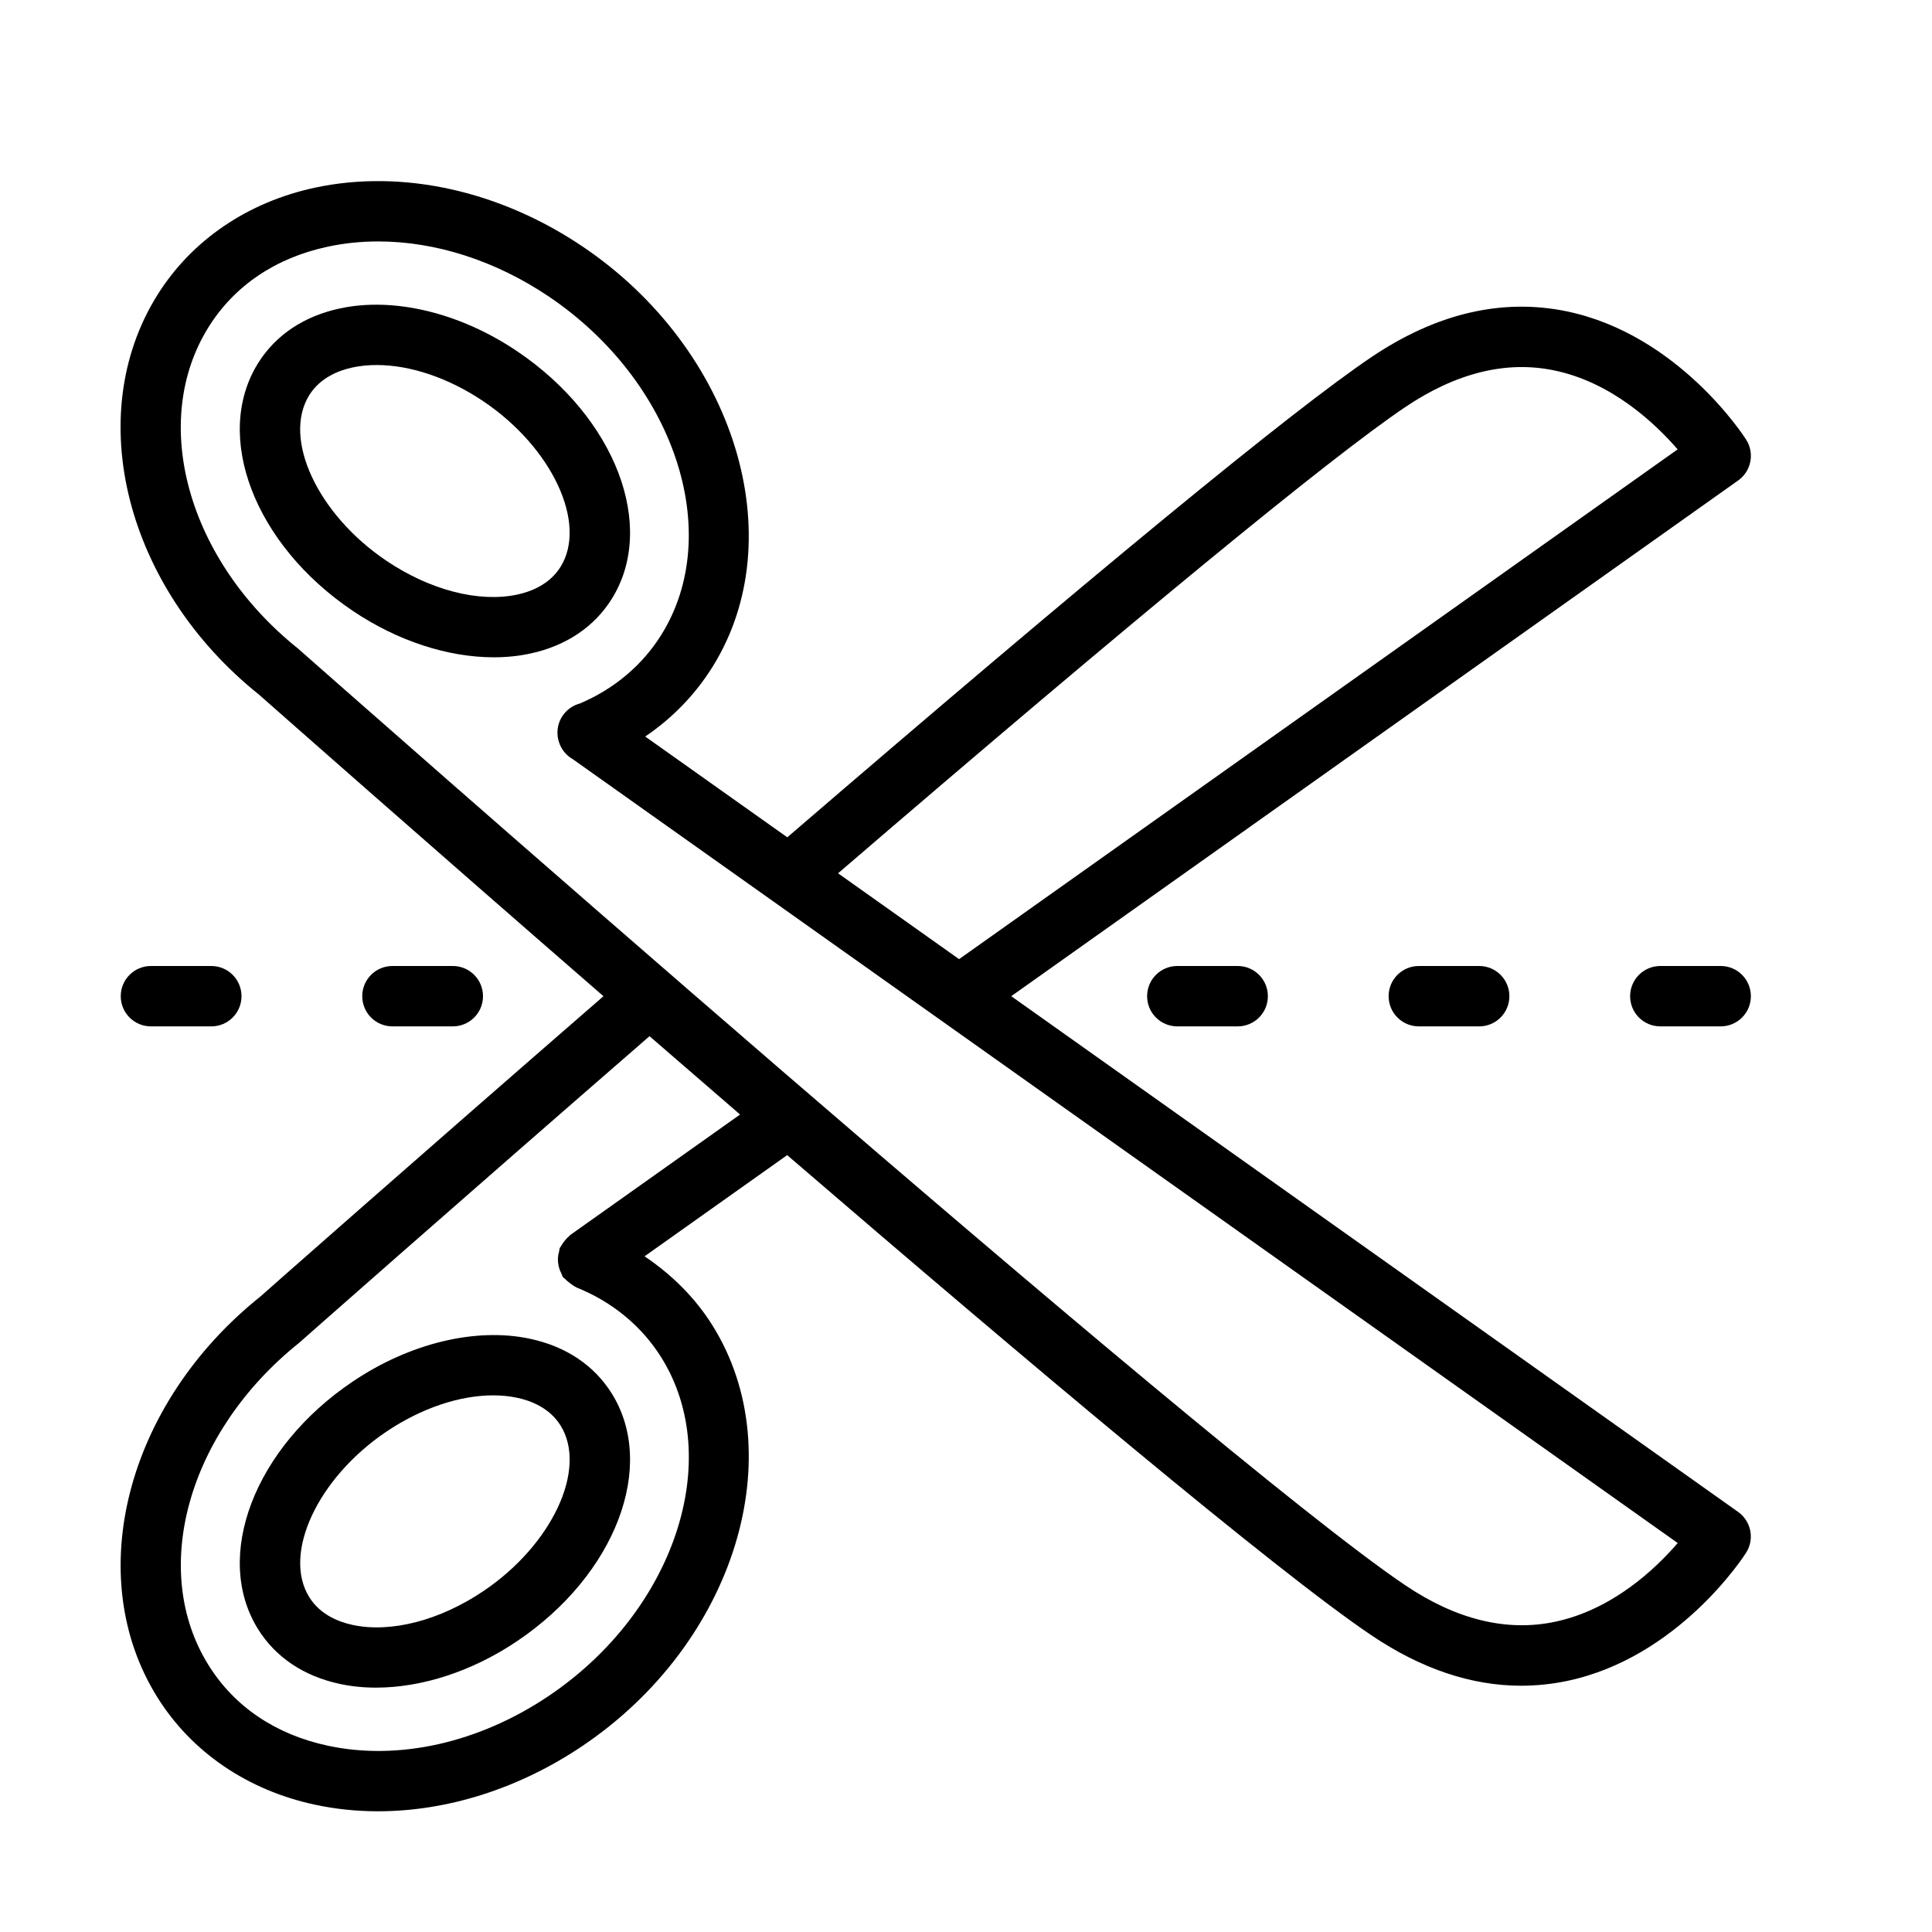 <?xml version="1.0" encoding="UTF-8" standalone="no"?>
<svg width="64px" height="64px" viewBox="0 0 64 64" version="1.1" xmlns="http://www.w3.org/2000/svg" xmlns:xlink="http://www.w3.org/1999/xlink">
    <!-- Generator: Sketch 3.7.2 (28276) - http://www.bohemiancoding.com/sketch -->
    <title>des-scissors-cut</title>
    <desc>Created with Sketch.</desc>
    <defs></defs>
    <g id="64px-Line" stroke="none" stroke-width="1" fill="none" fill-rule="evenodd">
        <g id="des-scissors-cut"></g>
        <path d="M20.266,19.838 C21.766,17.433 20.388,13.829 17.13,11.635 C15.246,10.364 13.053,9.831 11.261,10.217 C10.069,10.471 9.131,11.099 8.549,12.031 C7.049,14.437 8.426,18.041 11.684,20.234 C13.166,21.233 14.839,21.774 16.358,21.774 C16.77,21.774 17.172,21.734 17.555,21.652 C18.746,21.398 19.684,20.771 20.266,19.838 L20.266,19.838 Z M18.568,18.779 C18.205,19.362 17.589,19.599 17.136,19.696 C15.864,19.968 14.242,19.548 12.8,18.576 C10.519,17.039 9.349,14.527 10.245,13.09 C10.608,12.507 11.224,12.27 11.677,12.173 C11.932,12.118 12.2,12.092 12.479,12.092 C13.59,12.092 14.858,12.516 16.012,13.293 C18.294,14.83 19.465,17.342 18.568,18.779 L18.568,18.779 Z" id="Shape" fill="#000000"></path>
        <path d="M11.261,55.783 C11.644,55.865 12.045,55.905 12.457,55.905 C13.976,55.905 15.648,55.364 17.13,54.365 C20.388,52.171 21.766,48.567 20.266,46.162 C19.684,45.229 18.746,44.601 17.555,44.348 C15.765,43.965 13.57,44.494 11.684,45.766 C8.426,47.959 7.049,51.563 8.549,53.969 C9.131,54.901 10.068,55.529 11.261,55.783 L11.261,55.783 Z M12.801,47.424 C13.956,46.647 15.224,46.223 16.335,46.223 C16.613,46.223 16.882,46.249 17.137,46.304 C17.59,46.401 18.205,46.638 18.569,47.221 C19.465,48.659 18.295,51.17 16.013,52.707 C14.57,53.68 12.949,54.101 11.678,53.827 C11.226,53.73 10.61,53.493 10.246,52.91 C9.35,51.473 10.52,48.961 12.801,47.424 L12.801,47.424 Z" id="Shape" fill="#000000"></path>
        <path d="M5.209,56.219 C6.345,58.041 8.204,59.308 10.443,59.785 C11.121,59.93 11.817,60.001 12.523,60.001 C14.813,60.001 17.193,59.253 19.294,57.837 C24.339,54.439 26.273,48.191 23.605,43.912 C23.029,42.989 22.255,42.225 21.352,41.617 L26.076,38.265 C33.997,45.08 42.28,52.05 45.431,54.172 C47.08,55.283 48.743,55.842 50.395,55.842 C50.898,55.841 51.401,55.789 51.901,55.686 C55.584,54.919 57.752,51.58 57.841,51.438 C58.128,50.988 58.012,50.393 57.577,50.084 L33.498,33 L57.579,15.916 C58.014,15.607 58.13,15.013 57.843,14.562 C57.753,14.42 55.585,11.081 51.903,10.314 C49.761,9.871 47.585,10.378 45.433,11.828 C42.798,13.602 36.282,18.959 26.08,27.737 L21.373,24.398 C22.273,23.79 23.03,23.009 23.605,22.088 C26.273,17.809 24.339,11.562 19.294,8.163 C16.545,6.311 13.32,5.601 10.442,6.215 C8.203,6.693 6.343,7.959 5.208,9.781 C2.71,13.788 4.178,19.491 8.584,23.014 C9.072,23.445 13.914,27.72 19.99,33.001 C13.673,38.49 8.637,42.937 8.621,42.953 C4.178,46.509 2.711,52.212 5.209,56.219 L5.209,56.219 Z M46.55,13.486 C48.234,12.352 49.893,11.939 51.482,12.27 C53.385,12.661 54.823,14.018 55.574,14.886 L31.771,31.773 L27.762,28.929 C37.555,20.51 44.048,15.172 46.55,13.486 L46.55,13.486 Z M6.906,10.84 C7.764,9.463 9.132,8.54 10.86,8.171 C11.403,8.055 11.962,7.998 12.53,7.998 C14.421,7.998 16.407,8.629 18.177,9.821 C22.339,12.625 24.013,17.653 21.907,21.029 C21.277,22.038 20.345,22.823 19.207,23.305 C18.99,23.363 18.791,23.494 18.65,23.692 C18.447,23.979 18.416,24.336 18.536,24.639 C18.537,24.643 18.539,24.647 18.541,24.652 C18.628,24.869 18.783,25.039 18.972,25.147 L55.576,51.115 C54.832,51.98 53.405,53.33 51.495,53.727 C49.903,54.058 48.239,53.651 46.55,52.513 C40.07,48.148 10.21,21.782 9.872,21.484 C6.219,18.562 4.944,13.986 6.906,10.84 L6.906,10.84 Z M9.909,44.483 C9.962,44.437 15.106,39.893 21.516,34.325 C22.496,35.175 23.499,36.042 24.516,36.92 L18.887,40.913 C18.87,40.925 18.862,40.943 18.847,40.956 C18.785,41.006 18.734,41.063 18.686,41.128 C18.648,41.177 18.615,41.225 18.587,41.278 C18.574,41.303 18.552,41.32 18.542,41.347 C18.529,41.38 18.533,41.414 18.523,41.448 C18.502,41.52 18.488,41.589 18.483,41.664 C18.48,41.717 18.481,41.768 18.487,41.82 C18.494,41.898 18.51,41.972 18.536,42.048 C18.552,42.093 18.571,42.134 18.593,42.177 C18.615,42.22 18.622,42.267 18.651,42.308 C18.671,42.336 18.703,42.346 18.725,42.371 C18.772,42.425 18.828,42.466 18.886,42.51 C18.949,42.557 19.006,42.606 19.078,42.636 C19.085,42.639 19.09,42.646 19.097,42.649 C20.286,43.127 21.258,43.929 21.909,44.971 C24.014,48.347 22.341,53.375 18.179,56.179 C15.876,57.73 13.207,58.333 10.862,57.829 C9.133,57.46 7.766,56.537 6.908,55.16 C4.944,52.014 6.219,47.438 9.909,44.483 L9.909,44.483 Z" id="Shape" fill="#000000"></path>
        <path d="M7,34 C7.553,34 8,33.553 8,33 C8,32.447 7.553,32 7,32 L5,32 C4.447,32 4,32.447 4,33 C4,33.553 4.447,34 5,34 L7,34 L7,34 Z" id="Shape" fill="#000000"></path>
        <path d="M15,34 C15.553,34 16,33.553 16,33 C16,32.447 15.553,32 15,32 L13,32 C12.447,32 12,32.447 12,33 C12,33.553 12.447,34 13,34 L15,34 L15,34 Z" id="Shape" fill="#000000"></path>
        <path d="M47,32 C46.447,32 46,32.447 46,33 C46,33.553 46.447,34 47,34 L49,34 C49.553,34 50,33.553 50,33 C50,32.447 49.553,32 49,32 L47,32 L47,32 Z" id="Shape" fill="#000000"></path>
        <path d="M39,32 C38.447,32 38,32.447 38,33 C38,33.553 38.447,34 39,34 L41,34 C41.553,34 42,33.553 42,33 C42,32.447 41.553,32 41,32 L39,32 L39,32 Z" id="Shape" fill="#000000"></path>
        <path d="M57,32 L55,32 C54.447,32 54,32.447 54,33 C54,33.553 54.447,34 55,34 L57,34 C57.553,34 58,33.553 58,33 C58,32.447 57.553,32 57,32 L57,32 Z" id="Shape" fill="#000000"></path>
    </g>
</svg>